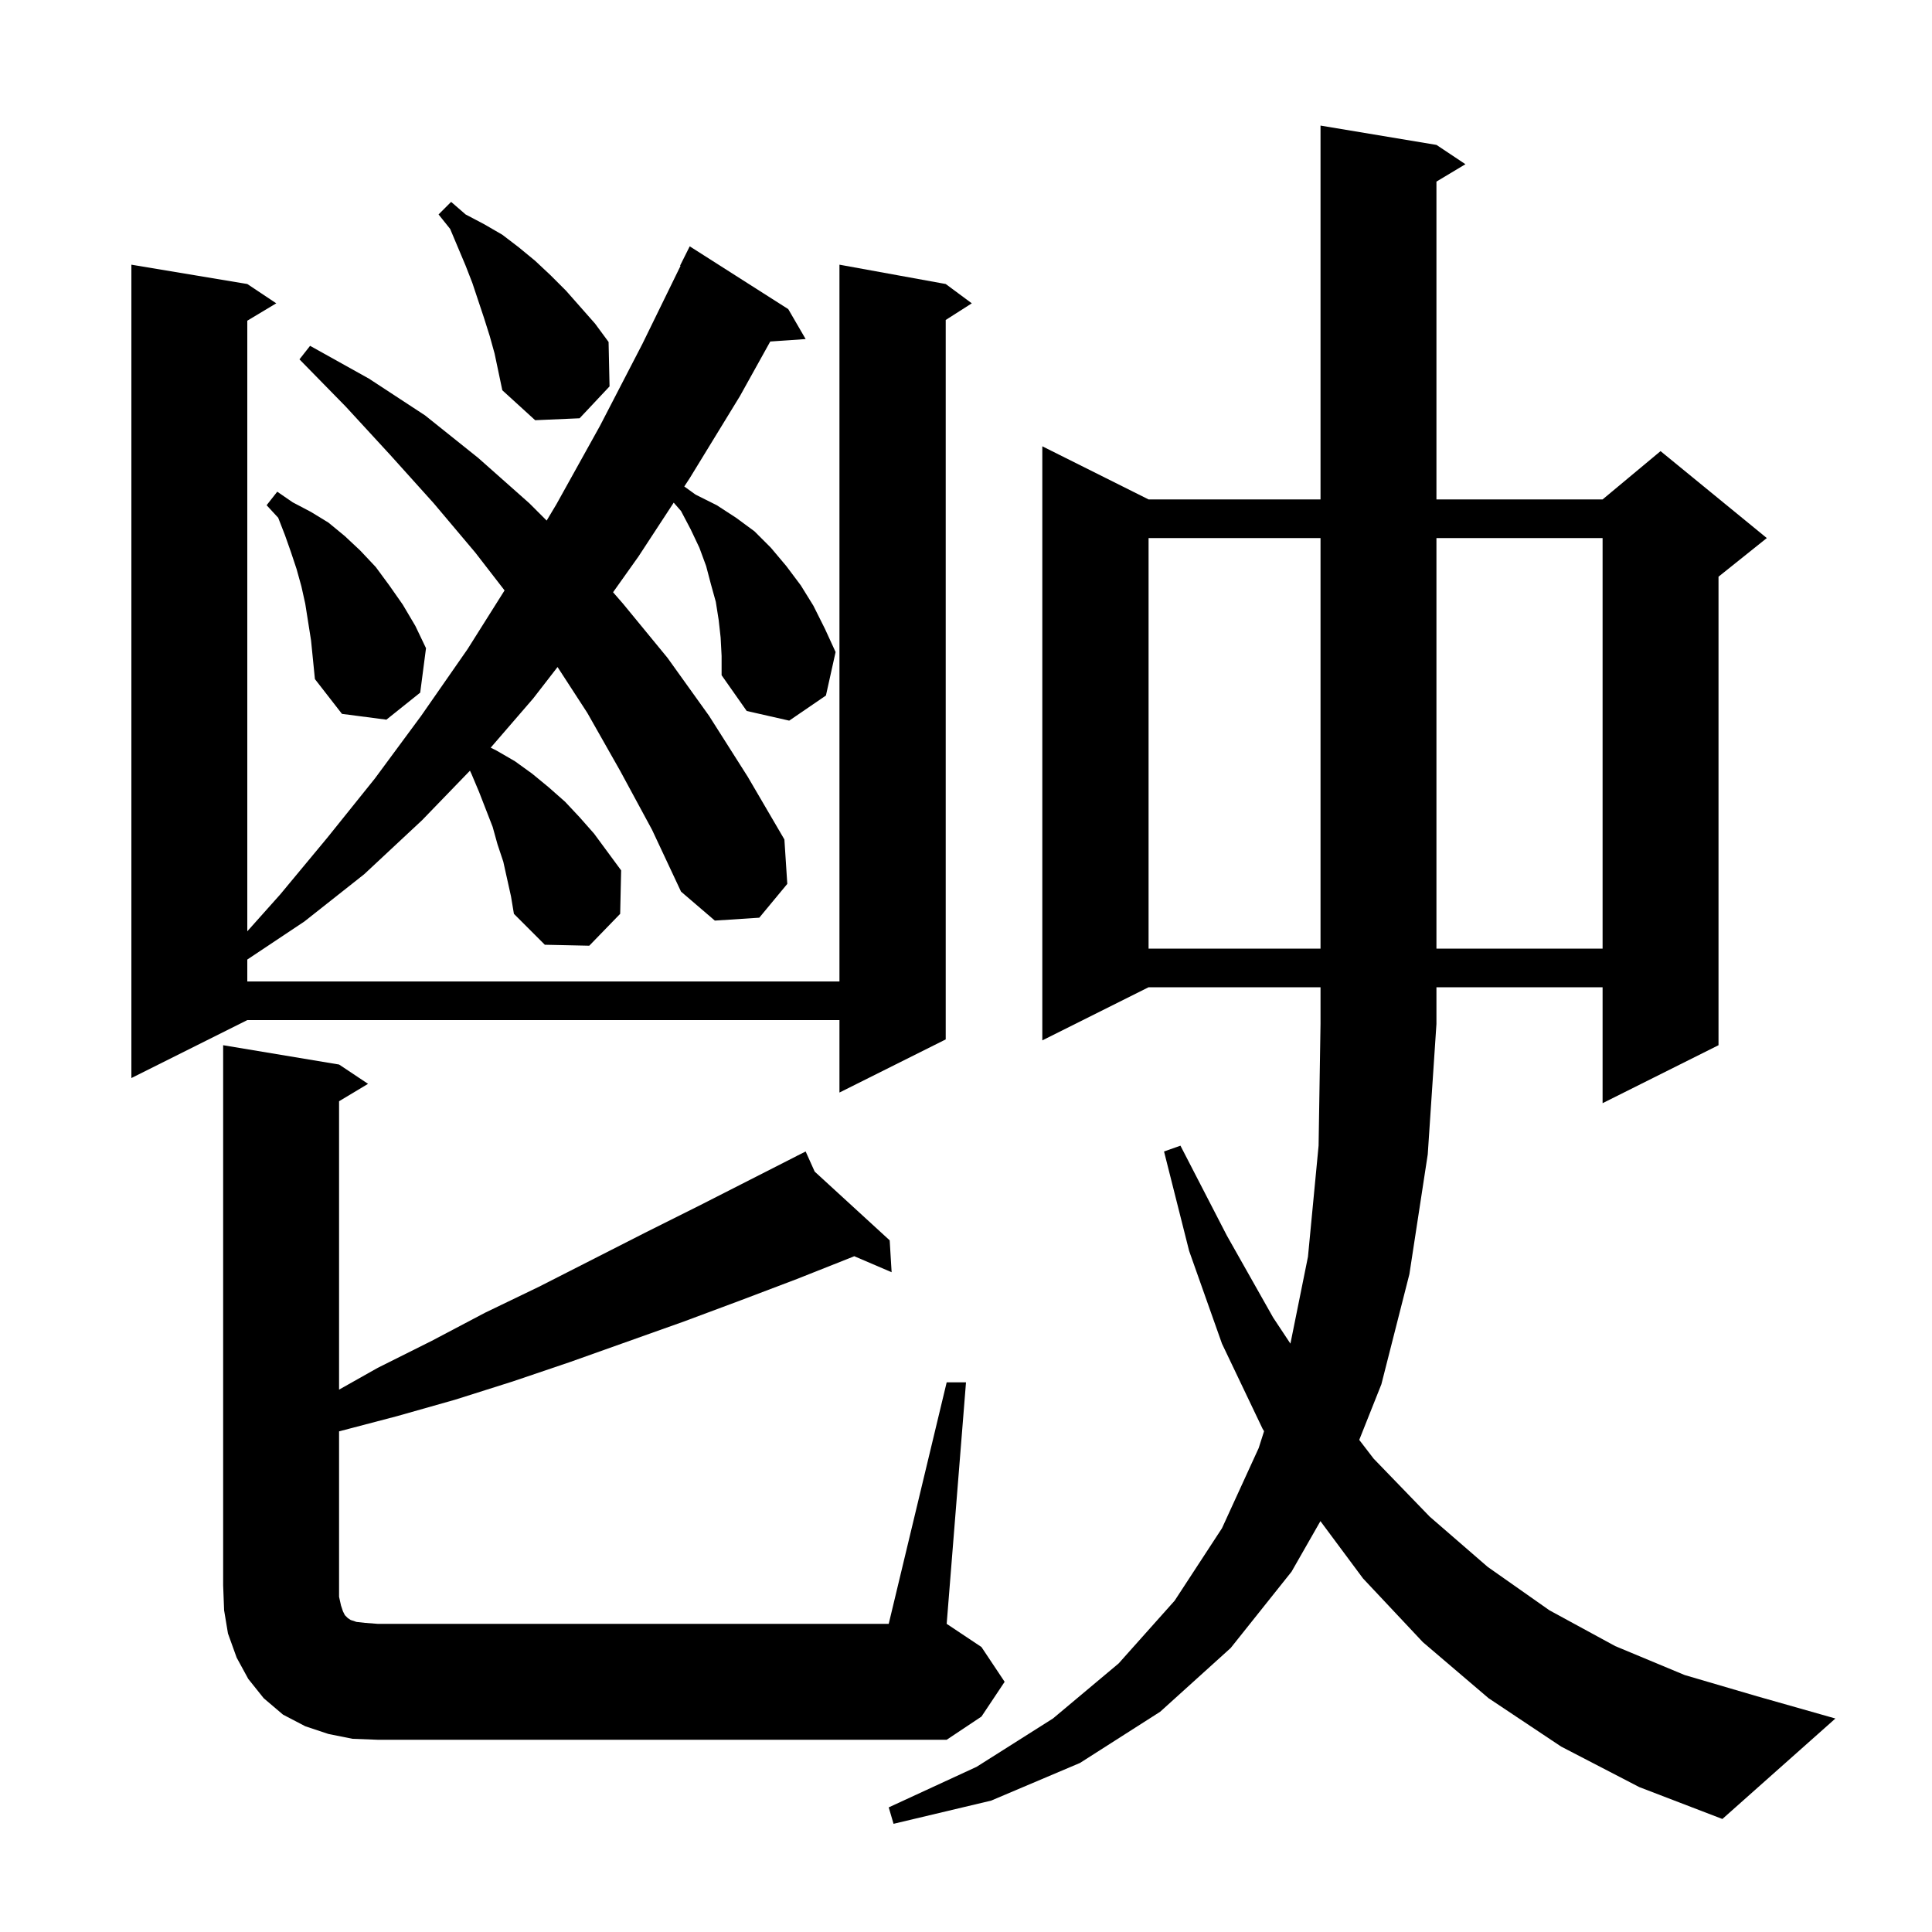 <svg xmlns="http://www.w3.org/2000/svg" xmlns:xlink="http://www.w3.org/1999/xlink" version="1.1" baseProfile="full" viewBox="0 0 200 200" width="200" height="200">
<g fill="black">
<path d="M 161.6 180.8 L 154.1 175.8 L 147.3 170.0 L 141.1 163.4 L 136.69 157.467 L 133.7 162.7 L 127.4 170.6 L 120.1 177.2 L 111.8 182.5 L 102.6 186.4 L 92.5 188.8 L 92.0 187.1 L 101.1 182.9 L 109.0 177.9 L 115.8 172.2 L 121.6 165.7 L 126.5 158.2 L 130.3 149.9 L 130.856 148.158 L 130.7 147.9 L 126.5 139.1 L 123.1 129.5 L 120.5 119.2 L 122.2 118.6 L 127.0 127.9 L 131.8 136.4 L 133.584 139.093 L 135.4 130.1 L 136.5 118.6 L 136.7 106.0 L 136.7 102.2 L 118.9 102.2 L 107.9 107.7 L 107.9 46.2 L 118.9 51.7 L 136.7 51.7 L 136.7 13.0 L 148.7 15.0 L 151.7 17.0 L 148.7 18.8 L 148.7 51.7 L 165.9 51.7 L 171.9 46.7 L 182.9 55.7 L 177.9 59.7 L 177.9 108.2 L 165.9 114.2 L 165.9 102.2 L 148.7 102.2 L 148.7 106.0 L 147.8 119.5 L 145.9 131.9 L 143.0 143.3 L 140.708 149.058 L 142.2 151.0 L 148.0 157.0 L 154.0 162.2 L 160.4 166.7 L 167.2 170.4 L 174.4 173.4 L 181.9 175.6 L 190.0 177.9 L 178.3 188.3 L 169.7 185.0 Z M 98.0 143.1 L 100.0 143.1 L 98.0 168.1 L 101.6 170.5 L 104.0 174.1 L 101.6 177.7 L 98.0 180.1 L 39.1 180.1 L 36.5 180.0 L 34.0 179.5 L 31.6 178.7 L 29.3 177.5 L 27.3 175.8 L 25.7 173.8 L 24.5 171.6 L 23.6 169.1 L 23.2 166.7 L 23.1 164.1 L 23.1 108.2 L 35.1 110.2 L 38.1 112.2 L 35.1 114.0 L 35.1 143.855 L 39.1 141.6 L 44.7 138.8 L 50.2 135.9 L 55.8 133.2 L 66.8 127.6 L 72.4 124.8 L 82.525 119.645 L 82.5 119.6 L 82.541 119.637 L 83.4 119.2 L 84.337 121.284 L 92.1 128.4 L 92.3 131.7 L 88.43 130.042 L 88.3 130.1 L 82.5 132.4 L 76.7 134.6 L 70.8 136.8 L 59.0 141.0 L 53.1 143.0 L 47.1 144.9 L 41.1 146.6 L 35.1 148.174 L 35.1 165.3 L 35.3 166.2 L 35.5 166.8 L 35.7 167.2 L 36.0 167.5 L 36.3 167.7 L 36.9 167.9 L 37.8 168.0 L 39.1 168.1 L 92.0 168.1 Z M 74.6 66.0 L 74.4 64.2 L 74.1 62.3 L 73.6 60.5 L 73.1 58.6 L 72.4 56.7 L 71.5 54.8 L 70.5 52.9 L 69.742 52.034 L 66.1 57.6 L 63.464 61.31 L 64.5 62.5 L 69.1 68.1 L 73.4 74.1 L 77.4 80.4 L 81.2 86.9 L 81.5 91.5 L 78.6 95.0 L 74.0 95.3 L 70.5 92.3 L 67.5 85.9 L 64.2 79.8 L 60.8 73.8 L 57.717 69.051 L 55.2 72.3 L 50.797 77.398 L 51.4 77.7 L 53.3 78.8 L 55.1 80.1 L 56.8 81.5 L 58.5 83.0 L 60.0 84.6 L 61.5 86.3 L 64.3 90.1 L 64.2 94.6 L 61.0 97.9 L 56.4 97.8 L 53.2 94.6 L 52.9 92.8 L 52.1 89.2 L 51.5 87.4 L 51.0 85.6 L 49.6 82.0 L 48.8 80.1 L 48.649 79.781 L 43.7 84.9 L 37.7 90.5 L 31.5 95.4 L 25.6 99.333 L 25.6 101.6 L 86.9 101.6 L 86.9 27.4 L 97.9 29.4 L 100.6 31.4 L 97.9 33.123 L 97.9 107.6 L 86.9 113.1 L 86.9 105.6 L 25.6 105.6 L 13.6 111.6 L 13.6 27.4 L 25.6 29.4 L 28.6 31.4 L 25.6 33.2 L 25.6 96.408 L 29.0 92.6 L 33.9 86.7 L 38.8 80.6 L 43.6 74.1 L 48.4 67.2 L 52.232 61.119 L 49.2 57.2 L 44.9 52.1 L 40.4 47.1 L 35.8 42.1 L 31.0 37.2 L 32.1 35.8 L 38.2 39.2 L 44.0 43.0 L 49.5 47.4 L 54.8 52.1 L 56.59 53.89 L 57.6 52.2 L 62.1 44.1 L 66.5 35.6 L 70.45 27.52 L 70.4 27.5 L 71.4 25.5 L 81.6 32.0 L 83.4 35.1 L 79.737 35.353 L 76.6 41.0 L 71.4 49.5 L 70.837 50.36 L 72.0 51.2 L 74.2 52.3 L 76.2 53.6 L 78.1 55.0 L 79.8 56.7 L 81.4 58.6 L 82.9 60.6 L 84.2 62.7 L 85.4 65.1 L 86.5 67.5 L 85.5 72.0 L 81.7 74.6 L 77.3 73.6 L 74.7 69.9 L 74.7 67.9 Z M 118.9 55.7 L 118.9 98.2 L 136.7 98.2 L 136.7 55.7 Z M 148.7 55.7 L 148.7 98.2 L 165.9 98.2 L 165.9 55.7 Z M 31.6 62.5 L 31.2 60.7 L 30.7 58.9 L 30.1 57.1 L 29.5 55.4 L 28.8 53.6 L 27.6 52.3 L 28.7 50.9 L 30.3 52.0 L 32.2 53.0 L 34.0 54.1 L 35.7 55.5 L 37.3 57.0 L 38.9 58.7 L 40.3 60.6 L 41.7 62.6 L 43.0 64.8 L 44.1 67.1 L 43.5 71.7 L 40.0 74.5 L 35.4 73.9 L 32.6 70.3 L 32.2 66.3 Z M 50.7 34.8 L 50.1 32.9 L 48.9 29.3 L 48.2 27.5 L 46.6 23.7 L 45.4 22.2 L 46.7 20.9 L 48.2 22.2 L 50.1 23.2 L 52.0 24.3 L 53.7 25.6 L 55.4 27.0 L 57.0 28.5 L 58.6 30.1 L 61.6 33.5 L 63.0 35.4 L 63.1 40.0 L 60.0 43.3 L 55.4 43.5 L 52.0 40.4 L 51.2 36.6 Z " />
</g>
</svg>
